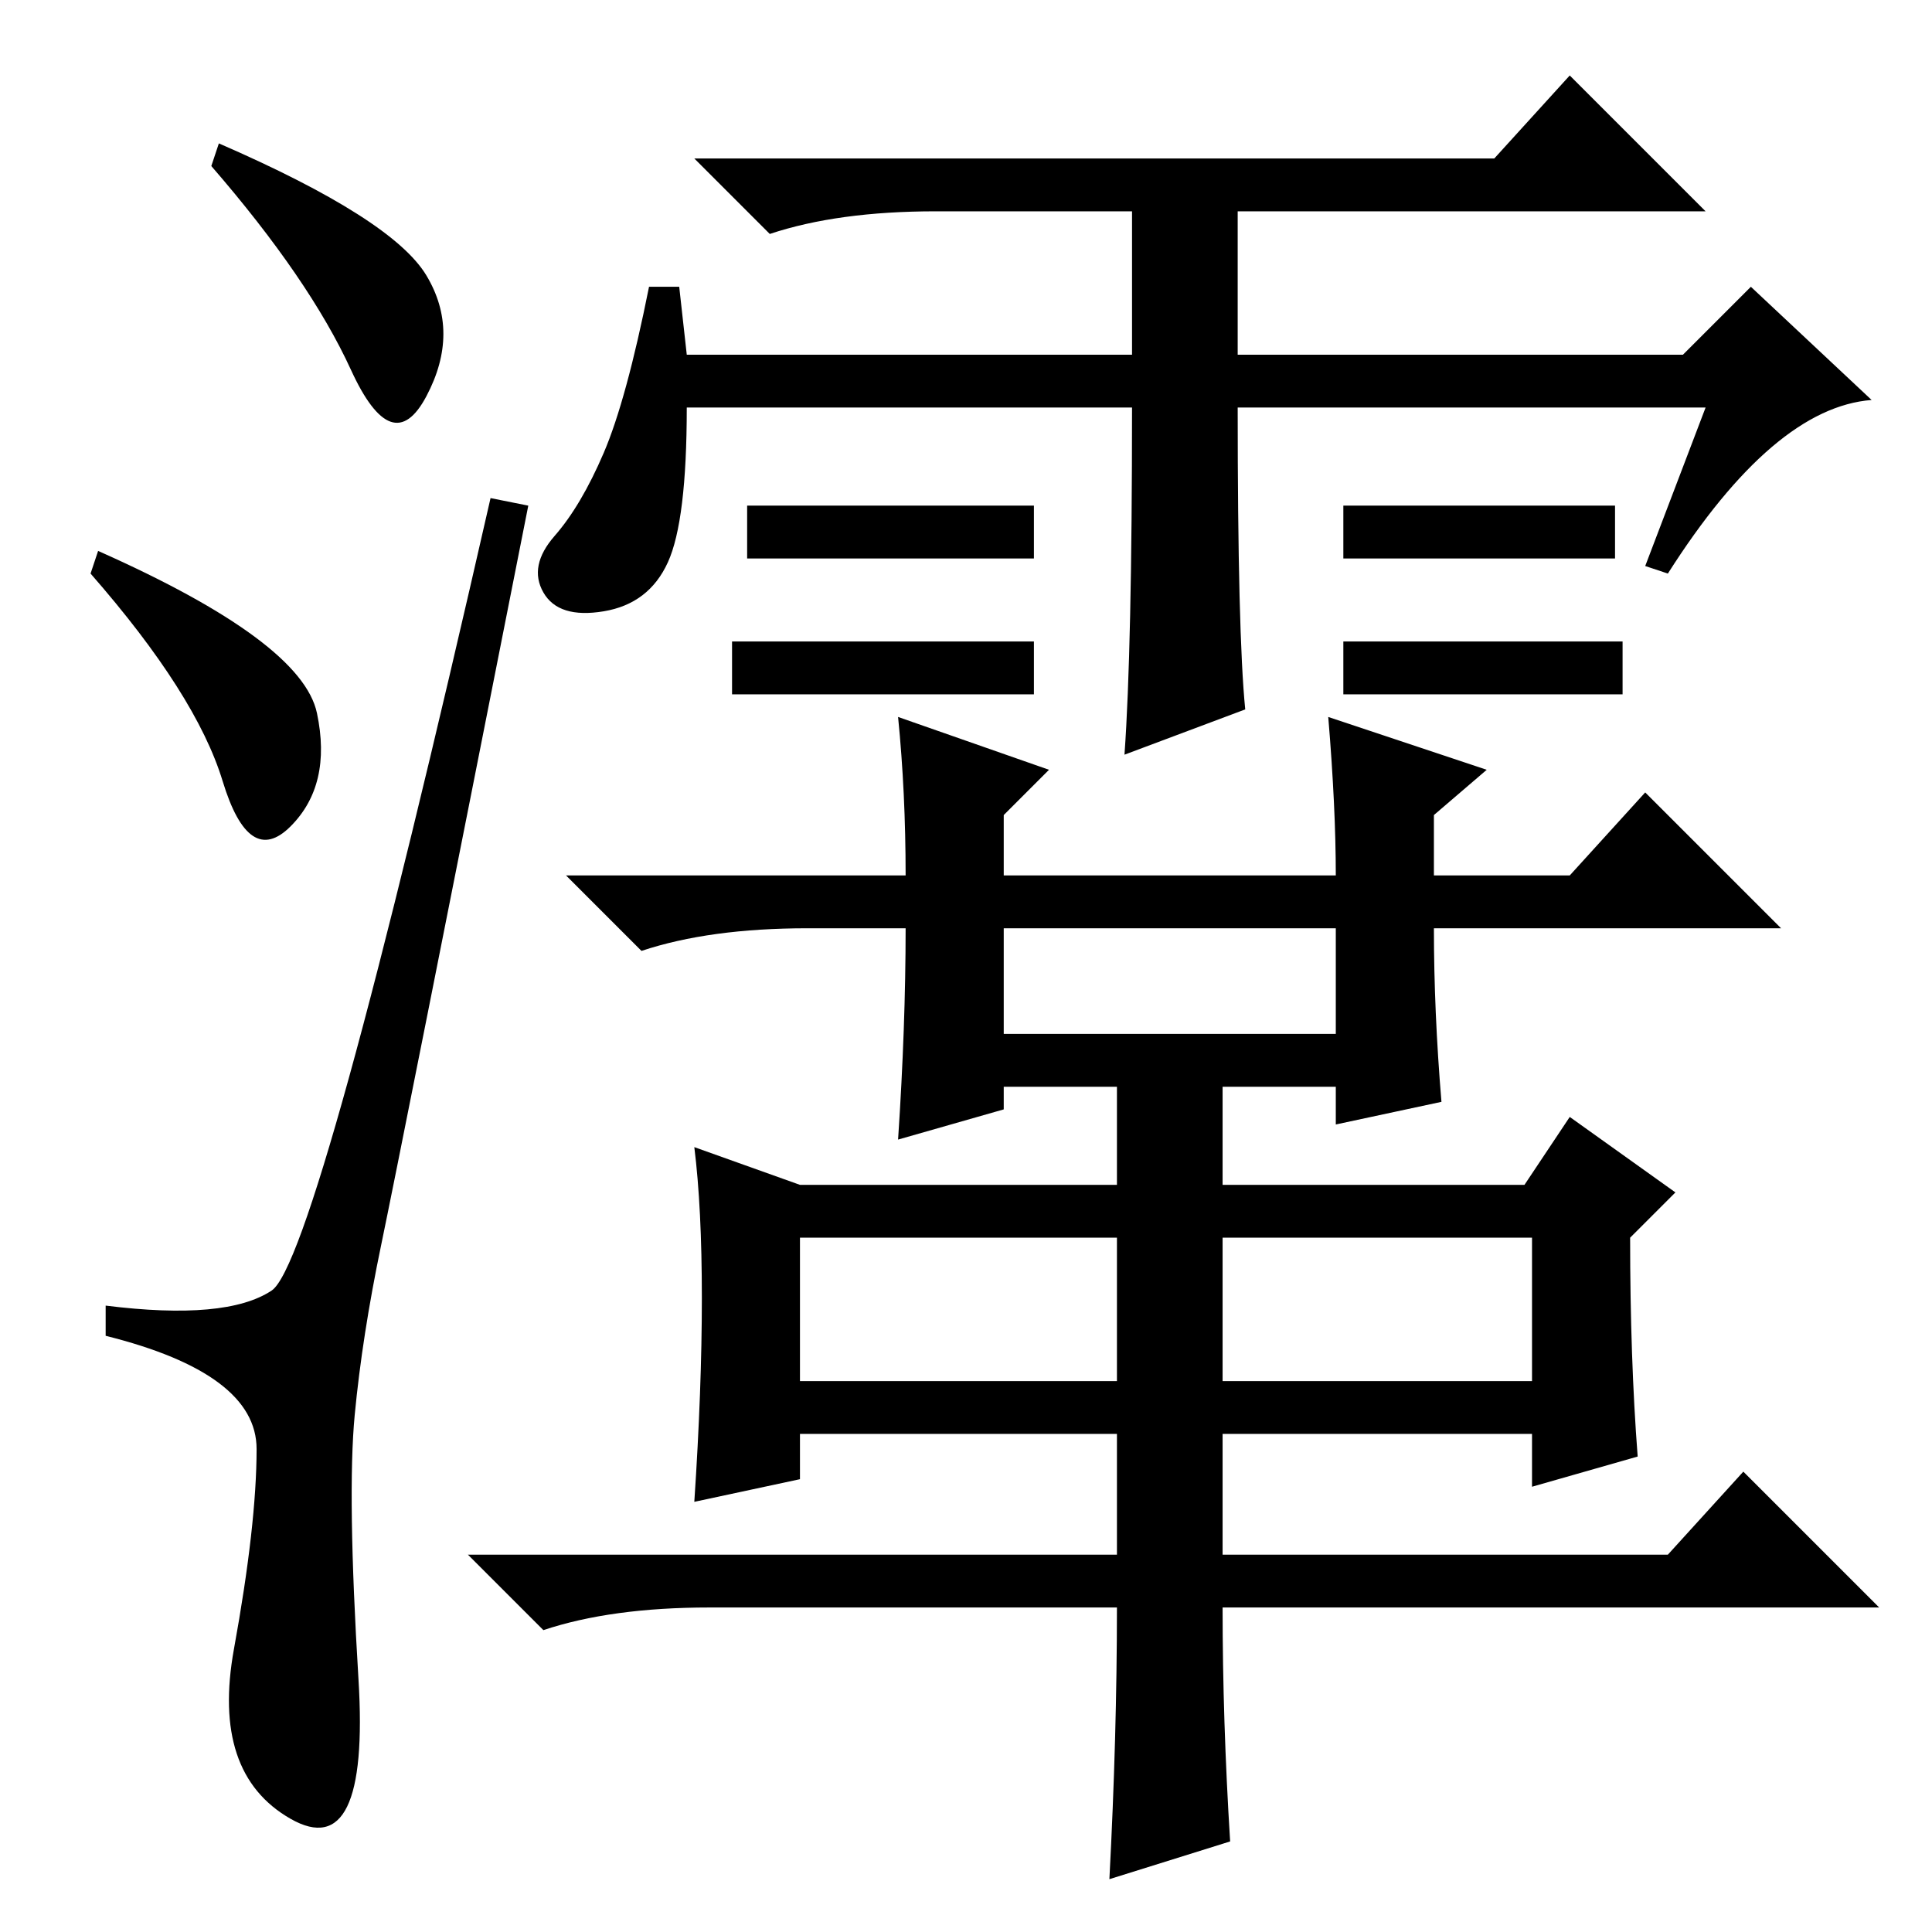<?xml version="1.0" standalone="no"?>
<!DOCTYPE svg PUBLIC "-//W3C//DTD SVG 1.1//EN" "http://www.w3.org/Graphics/SVG/1.1/DTD/svg11.dtd" >
<svg xmlns="http://www.w3.org/2000/svg" xmlns:xlink="http://www.w3.org/1999/xlink" version="1.1" viewBox="0 -36 256 256">
  <g transform="matrix(1 0 0 -1 0 220)">
   <path fill="currentColor"
d="M29 237q23 -10 27.5 -17.5t0 -16t-10 3.5t-18.5 27zM13 183q27 -12 29 -21.5t-3.5 -15t-9 6t-17.5 27.5zM36 85q6 4 29 105l5 -1q-17 -86 -19.5 -98t-3.5 -22.5t0.5 -35t-9 -18.5t-7.5 22.5t3 26.5t-20 15v4q16 -2 22 2zM137 189v-7h-38v7h38zM137 171v-7h-40v7h40z
M214 189v-7h-36v7h36zM215 171v-7h-37v7h37zM150 202h-59q0 -15 -2.5 -20.5t-8.5 -6.5t-8 2.5t1.5 7.5t6.5 11t6 22h4l1 -9h59v19h-26q-13 0 -22 -3l-10 10h106l10 11l18 -18h-62v-19h59l9 9l16 -15q-13 -1 -27 -23l-3 1l8 21h-62q0 -30 1 -40l-16 -6q1 14 1 46zM107 133
q-13 0 -22 -3l-10 10h45q0 11 -1 21l20 -7l-6 -6v-8h44q0 9 -1 21l21 -7l-7 -6v-8h18l10 11l18 -18h-46q0 -11 1 -23l-14 -3v5h-15v-13h40l6 9l14 -10l-6 -6q0 -16 1 -29l-14 -4v7h-41v-16h59l10 11l18 -18h-87q0 -15 1 -31l-16 -5q1 19 1 36h-54q-13 0 -22 -3l-10 10h86v16
h-42v-6l-14 -3q1 15 1 27t-1 20l14 -5h42v13h-15v-3l-14 -4q1 15 1 28h-13zM133 119h44v14h-44v-14zM162 73h41v19h-41v-19zM106 73h42v19h-42v-19z" />
  </g>

</svg>
